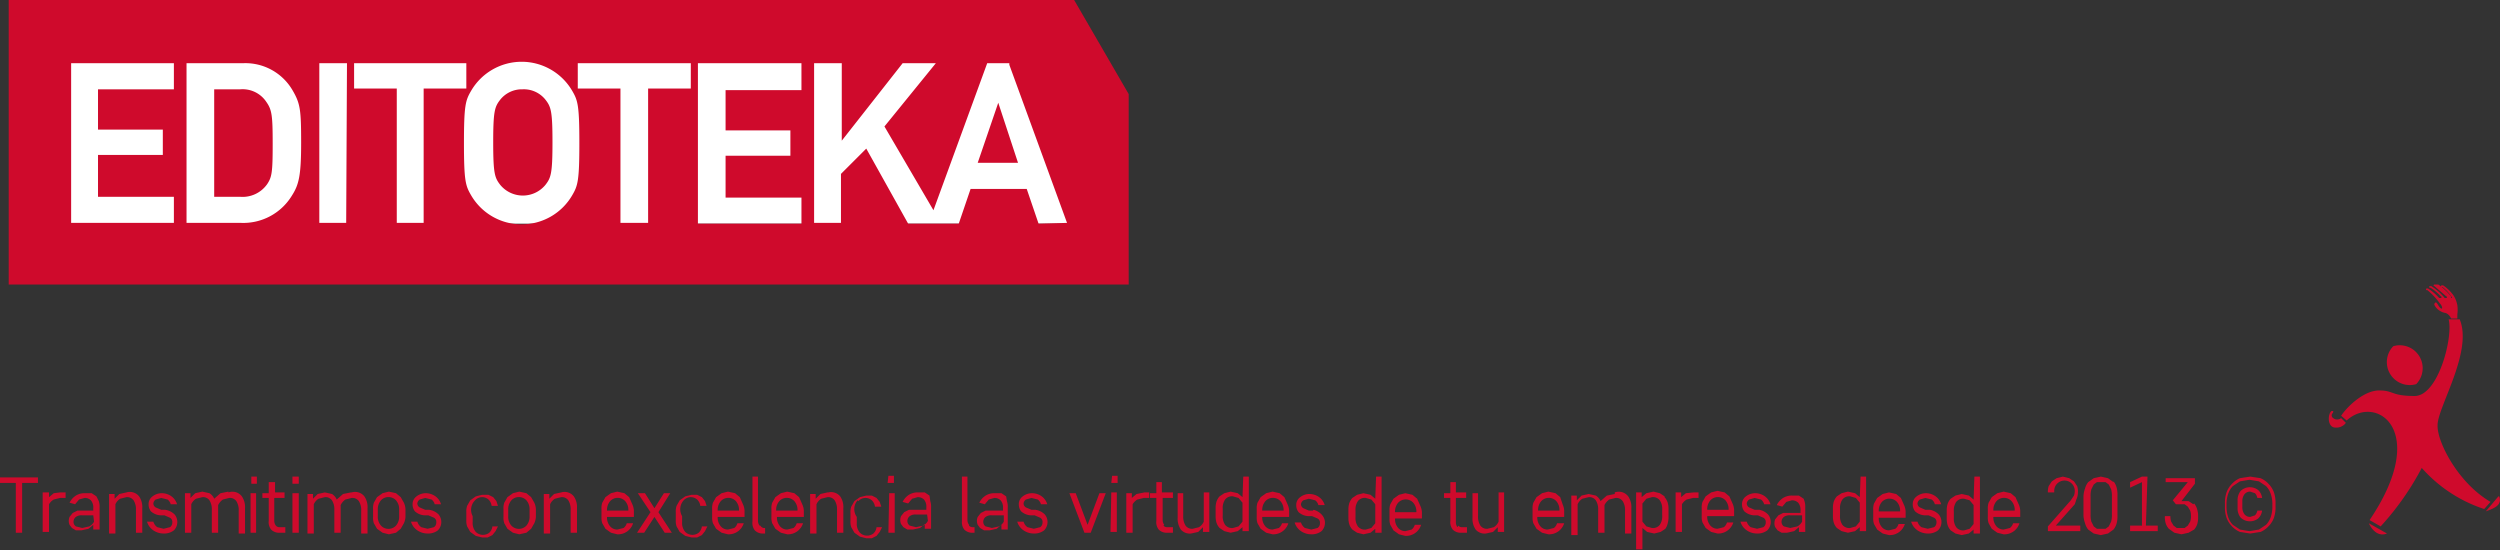 <svg xmlns="http://www.w3.org/2000/svg" viewBox="0 0 316.3 69.6"><rect x="0" y="0" width="316.3" height="69.6" fill="#333333" stroke="none"/><defs><style>.cls-1{fill:#fff;}.cls-2{fill:#cf0a2c;}</style></defs><title>editoteka_logo_badge_complex</title><g id="Layer_2" data-name="Layer 2"><g id="FOOTER"><g id="Edttk_Signature" data-name="Edttk Signature"><rect class="cls-1" x="7.2" y="7.3" width="128" height="21"/><path class="cls-2" d="M30.4,11.3H27.1V24.9h3.3a3.8,3.8,0,0,0,3.4-1.6c.6-.9.7-1.5.7-5.1s-.1-4.3-.8-5.3A3.6,3.6,0,0,0,30.4,11.3Zm93.3,9.3h5.1L126.3,13ZM135.9,0H1.1V36H142.8V11.9ZM22,11.3H12.4v5.1h8.2v3.2H12.4v5.3H22v3.3H9V8H22ZM36.9,24.8a7.2,7.2,0,0,1-6.4,3.4H23.6V8h7.1A6.9,6.9,0,0,1,37,11.4c1,1.7,1.1,2.5,1.1,6.7S37.8,23.4,36.9,24.8Zm6.9,3.4H40.4V8h3.5Zm9.8,0H50.2v-17H44.8V8H59v3.2H53.6Zm18.8-3.5a7.4,7.4,0,0,1-12.8,0c-.7-1.2-.9-1.8-.9-6.6s.2-5.4.9-6.6a7.4,7.4,0,0,1,12.8,0c.7,1.2.9,1.8.9,6.6S73.1,23.5,72.4,24.7ZM87.4,11.2H82v17H78.5v-17H73.1V8H87.4Zm14,.2H91.8v5.1h8.2v3.2H91.8v5.3h9.6v3.3H88.3V8h13.1Zm30,16.9-1.5-4.4h-7.1l-1.5,4.4h-6.4l-5.3-9.5L106.4,22v6.2H103V8h3.5v9.8L114.2,8h4.2l-6.5,8,6.2,10.6L124.9,8h2.8v.2l7.3,20ZM66.1,11.3a3.5,3.5,0,0,0-2.8,1.3c-.7.9-.9,1.4-.9,5.4s.2,4.5.9,5.4a3.7,3.7,0,0,0,5.7,0c.7-.9.9-1.4.9-5.4s-.2-4.5-.9-5.4A3.5,3.5,0,0,0,66.1,11.3Z"/><path class="cls-2" d="M71,62.3l-.9.2-.6.6v-.6h-.7v5h.8V63.8a1.6,1.6,0,0,1,.6-.7l.8-.2a1,1,0,0,1,.9.4,2.1,2.1,0,0,1,.3,1.2v2.9h.8V64.3a2.4,2.4,0,0,0-.4-1.5A1.5,1.5,0,0,0,71,62.3Zm231,5.2-2.3-1.3S300.5,68.1,302,67.5ZM79.6,62.9l-.6-.5-.9-.2-.8.2-.7.5-.4.7a2.2,2.2,0,0,0-.1.8v1a2.2,2.2,0,0,0,.1.8l.4.7.7.5.8.2a2,2,0,0,0,1.3-.4,2,2,0,0,0,.7-1h-.8a1.2,1.2,0,0,1-.4.6l-.8.2a1.2,1.2,0,0,1-.9-.4,1.7,1.7,0,0,1-.4-1.2h3.4v-.8a2.2,2.2,0,0,0-.2-.8Zm-.2,1.7H76.8a1.7,1.7,0,0,1,.4-1.2,1.3,1.3,0,0,1,1.9,0,1.7,1.7,0,0,1,.4,1.2ZM60.1,63.3a1.2,1.2,0,0,1,.9-.4,1.2,1.2,0,0,1,.8.3,1.3,1.3,0,0,1,.4.8H63l-.2-.6-.4-.5-.6-.3H61l-.8.2-.7.5-.4.7a2.2,2.2,0,0,0-.1.8v1a2.2,2.2,0,0,0,.1.8l.4.7.7.5.8.2h.7l.6-.3.4-.5.3-.6h-.7a1.3,1.3,0,0,1-.4.8,1.3,1.3,0,0,1-1.7-.1,1.7,1.7,0,0,1-.4-1.2v-.8A1.7,1.7,0,0,1,60.1,63.3Zm248.3-9.5c0-2.3,4.5-9.3,2.8-13.4h-1.4c.6,2.2-1.3,9.7-4.3,9.7s-2.6-.7-4.5-.7-4,2-4.8,3.2l.7.6c3.7-3.4,10.6,1.2,2.9,12.6l1.4.8a35,35,0,0,0,5.2-7.4,18,18,0,0,0,7.9,5.2l.8-.9C311,61.1,308.4,56,308.4,53.9ZM84.8,62.4H84l-1.2,1.9-1.2-1.9h-.9l1.6,2.4-1.7,2.6h.9l1.3-2,1.3,2H85l-1.7-2.6Zm-17.6.5-.6-.5-.9-.2-.8.2-.7.5-.4.7a2.2,2.2,0,0,0-.1.8v1a2.2,2.2,0,0,0,.1.8l.4.7.7.5.8.2.9-.2.6-.5.4-.7a2.2,2.2,0,0,0,.2-.8v-1a2.2,2.2,0,0,0-.2-.8Zm-.2,2.4a1.7,1.7,0,0,1-.4,1.2,1.3,1.3,0,0,1-1.9,0,1.7,1.7,0,0,1-.4-1.2v-.8a1.7,1.7,0,0,1,.4-1.2,1.3,1.3,0,0,1,1.9,0,1.7,1.7,0,0,1,.4,1.2Zm37.7-3-.9.2-.6.6v-.6h-.7v5h.8V63.8a1.6,1.6,0,0,1,.6-.7l.8-.2a1,1,0,0,1,.9.4,2.1,2.1,0,0,1,.3,1.2v2.9h.8V64.3a2.4,2.4,0,0,0-.4-1.5A1.5,1.5,0,0,0,104.8,62.3ZM86.5,63.3a1.2,1.2,0,0,1,.9-.4,1.2,1.2,0,0,1,.8.3,1.3,1.3,0,0,1,.4.8h.8l-.2-.6-.4-.5-.6-.3h-.7l-.8.2-.7.5-.4.7a2.2,2.2,0,0,0-.1.8v1a2.2,2.2,0,0,0,.1.8l.4.7.7.5.8.2h.7l.6-.3.4-.5.3-.6h-.7a1.3,1.3,0,0,1-.4.8,1.3,1.3,0,0,1-1.7-.1,1.7,1.7,0,0,1-.4-1.2v-.8A1.7,1.7,0,0,1,86.5,63.3ZM54.3,64.5h-.5l-.7-.3a.6.6,0,0,1-.3-.5.7.7,0,0,1,.3-.5l.7-.2.8.2a1.1,1.1,0,0,1,.4.6h.8a1.9,1.9,0,0,0-.7-1,2.1,2.1,0,0,0-1.2-.4,1.9,1.9,0,0,0-1.2.4,1.2,1.2,0,0,0-.5,1,1.4,1.4,0,0,0,.3.9,2,2,0,0,0,1.2.5h.5l.7.3a.6.6,0,0,1,.3.6.7.7,0,0,1-.3.6l-.8.2-.8-.2a1.3,1.3,0,0,1-.5-.7h-.8a2,2,0,0,0,.8,1.1,2.3,2.3,0,0,0,1.3.4,2,2,0,0,0,1.3-.4,1.5,1.5,0,0,0,.1-2A2.1,2.1,0,0,0,54.3,64.5ZM287,61.2a2.9,2.9,0,0,0-1-.7l-1.3-.2-1.3.2a2.9,2.9,0,0,0-1,.7,3,3,0,0,0-.7,1.1,4,4,0,0,0-.2,1.4v.4a4,4,0,0,0,.2,1.4,3,3,0,0,0,.7,1.1,2.9,2.9,0,0,0,1,.7l1.3.2,1.3-.2a2.9,2.9,0,0,0,1-.7,3,3,0,0,0,.7-1.1,4,4,0,0,0,.2-1.4v-.4a4,4,0,0,0-.2-1.4A3,3,0,0,0,287,61.2Zm.5,2.9a4,4,0,0,1-.2,1.3,2.6,2.6,0,0,1-.6,1l-.9.6-1.2.2-1.2-.2-.9-.6a2.6,2.6,0,0,1-.6-1,4,4,0,0,1-.2-1.3v-.3a4,4,0,0,1,.2-1.3,2.6,2.6,0,0,1,.6-1l.9-.6,1.2-.2,1.2.2.9.6a2.6,2.6,0,0,1,.6,1,4,4,0,0,1,.2,1.3Zm-178.9-.7a1.2,1.2,0,0,1,.9-.4,1.2,1.2,0,0,1,.8.3,1.3,1.3,0,0,1,.4.8h.8l-.2-.6-.4-.5-.6-.3h-.7l-.8.2-.7.5-.4.7a2.2,2.2,0,0,0-.1.8v1a2.2,2.2,0,0,0,.1.8l.4.7.7.5.8.2h.7l.6-.3.4-.5.3-.6h-.7a1.3,1.3,0,0,1-.4.8,1.3,1.3,0,0,1-1.7-.1,1.7,1.7,0,0,1-.4-1.2v-.8A1.7,1.7,0,0,1,108.5,63.3Zm-7.5-.5-.6-.5-.9-.2-.8.2-.7.5-.4.7a2.2,2.2,0,0,0-.1.8v1a2.2,2.2,0,0,0,.1.8l.4.7.7.5.8.2a2,2,0,0,0,1.3-.4,2,2,0,0,0,.7-1h-.8a1.2,1.2,0,0,1-.4.6l-.8.2a1.2,1.2,0,0,1-.9-.4,1.7,1.7,0,0,1-.4-1.2h3.4v-.8a2.2,2.2,0,0,0-.2-.8Zm-.2,1.7H98.2a1.7,1.7,0,0,1,.4-1.2,1.3,1.3,0,0,1,1.9,0,1.7,1.7,0,0,1,.4,1.2ZM295.2,52.9a.4.4,0,0,1-.1-.6c.1-.1.1-.2.1-.3H295c-.5.3-.6,2.1.5,2.1a1.5,1.5,0,0,0,1.3-.6l-.6-.6A.8.8,0,0,1,295.2,52.9ZM93.6,62.9l-.6-.5-.9-.2-.8.2-.7.5-.4.7a2.2,2.2,0,0,0-.1.8v1a2.2,2.2,0,0,0,.1.8l.4.7.7.5.8.2a2,2,0,0,0,1.3-.4,2,2,0,0,0,.7-1h-.8a1.2,1.2,0,0,1-.4.6l-.8.2a1.2,1.2,0,0,1-.9-.4,1.7,1.7,0,0,1-.4-1.2h3.4v-.8a2.2,2.2,0,0,0-.2-.8Zm-.2,1.7H90.8a1.7,1.7,0,0,1,.4-1.2,1.3,1.3,0,0,1,1.9,0,1.7,1.7,0,0,1,.4,1.2Zm2.7,1.9a1,1,0,0,1-.2-.6V60.3h-.7v5.7a1.5,1.5,0,0,0,.3,1.1,1.4,1.4,0,0,0,1.1.4h.2v-.7h-.2A.6.6,0,0,1,96.2,66.5Zm-61.2,0a1,1,0,0,1-.2-.6V63H36v-.7H34.8V61H34v1.4h-.8V63H34v2.9a1.5,1.5,0,0,0,.3,1.1,1.4,1.4,0,0,0,1.1.4h.7v-.7h-.7A.6.6,0,0,1,34.9,66.5ZM16,62.3l-.9.2-.6.6v-.6h-.7v5h.8V63.8a1.6,1.6,0,0,1,.6-.7l.8-.2a1,1,0,0,1,.9.4,2.1,2.1,0,0,1,.3,1.2v2.9h.8V64.3a2.4,2.4,0,0,0-.4-1.5A1.5,1.5,0,0,0,16,62.3Zm-3.8.5-.6-.4h-.8a2.1,2.1,0,0,0-1.2.3,2.3,2.3,0,0,0-.8.9l.7.2.5-.6.7-.2a1.1,1.1,0,0,1,.8.3,1.4,1.4,0,0,1,.3,1v.3H9.8l-.6.3-.4.5a1.4,1.4,0,0,0-.1.5h0a1.3,1.3,0,0,0,.1.5l.3.4.5.3h.7l.9-.2.6-.5v.6h.8V64.2a2.2,2.2,0,0,0-.1-.8ZM11.9,66a1.5,1.5,0,0,1-.6.6l-.9.2-.8-.2a.7.7,0,0,1-.3-.6h0a.8.8,0,0,1,.3-.6,1.2,1.2,0,0,1,.8-.2h1.4Zm9-1.5h-.5l-.7-.3a.6.6,0,0,1-.3-.5.7.7,0,0,1,.3-.5l.7-.2.8.2a1.1,1.1,0,0,1,.4.6h.8a1.9,1.9,0,0,0-.7-1,2.1,2.1,0,0,0-1.2-.4,1.9,1.9,0,0,0-1.2.4,1.2,1.2,0,0,0-.5,1,1.4,1.4,0,0,0,.3.9,2,2,0,0,0,1.2.5h.5l.7.3a.6.6,0,0,1,.3.6.7.7,0,0,1-.3.6l-.8.2-.8-.2a1.3,1.3,0,0,1-.5-.7h-.8a2,2,0,0,0,.8,1.1,2.3,2.3,0,0,0,1.3.4,2,2,0,0,0,1.3-.4,1.5,1.5,0,0,0,.1-2A2.1,2.1,0,0,0,20.9,64.5Zm8-2.3-1,.2-.8.7a1.5,1.5,0,0,0-.6-.7l-.9-.2-.9.2-.6.6v-.6h-.7v5h.8V63.8a1.6,1.6,0,0,1,.6-.7l.8-.2a1,1,0,0,1,.9.4,2.1,2.1,0,0,1,.3,1.2v2.9h.8V63.9a1.9,1.9,0,0,1,.6-.7l.8-.2a1,1,0,0,1,.9.4,2.1,2.1,0,0,1,.3,1.2v2.9h.8V64.3a2.4,2.4,0,0,0-.4-1.5A1.5,1.5,0,0,0,28.9,62.3Zm-22.1.2-.6.5v-.6H5.4v5h.8V63.8a1.7,1.7,0,0,1,.6-.6l.8-.2h.7v-.7H7.6ZM0,61.1H2v6.3h.8V61.1h2v-.7H0ZM308.7,38.4c.3.3.4.8.1.6s-.5-.9-.7-.7-.1.3.1.6a2,2,0,0,0,1.2.7c.4.1.7.6.7.7h.8v-.5a4.3,4.3,0,0,0,0-1.2,3.8,3.8,0,0,0-.4-1.1,5,5,0,0,0-1.4-1.4h-.2a.1.1,0,0,0,.1.2,5,5,0,0,1,1.2,1.3.1.1,0,0,1,0,.1h-.1v-.2a7.8,7.8,0,0,0-1.6-1.5H308a.1.1,0,0,0,0,.2l1.5,1.3a.1.1,0,0,1,0,.2h-.2a6.7,6.7,0,0,0-1.7-1.5h-.2a.1.1,0,0,0,.1.2,5.5,5.5,0,0,1,1.3,1.1.1.1,0,0,1,0,.2h-.2a7.2,7.2,0,0,0-1.4-1.2H307a.1.1,0,0,0,.1.2A8.4,8.4,0,0,1,308.7,38.4Zm-3,10.2a2.9,2.9,0,0,0-2.9-4.8,2.9,2.9,0,0,0,2.9,4.8ZM31.7,67.4h.7v-5h-.7Zm12.7-5.1-1,.2-.8.7a1.5,1.5,0,0,0-.6-.7l-.9-.2-.9.2-.6.6v-.6h-.7v5h.8V63.8a1.6,1.6,0,0,1,.6-.7l.8-.2a1,1,0,0,1,.9.4,2.1,2.1,0,0,1,.3,1.2v2.9h.8V63.9a1.9,1.9,0,0,1,.6-.7l.8-.2a1,1,0,0,1,.9.4,2.1,2.1,0,0,1,.3,1.2v2.9h.8V64.3a2.4,2.4,0,0,0-.4-1.5A1.5,1.5,0,0,0,44.5,62.3Zm271.7.5-1.6,1.9C315.6,64.3,316.6,63.9,316.2,62.8ZM37,61.2h.8v-.9H37Zm-5.2,0h.7v-.9h-.7Zm18.9,1.7-.6-.5-.9-.2-.8.2-.7.5-.4.7a2.2,2.2,0,0,0-.1.8v1a2.2,2.2,0,0,0,.1.8l.4.7.7.5.8.2.9-.2.6-.5.4-.7a2.2,2.2,0,0,0,.2-.8v-1a2.2,2.2,0,0,0-.2-.8Zm-.2,2.4a1.7,1.7,0,0,1-.4,1.2,1.3,1.3,0,0,1-1.9,0,1.7,1.7,0,0,1-.4-1.2v-.8a1.7,1.7,0,0,1,.4-1.2,1.3,1.3,0,0,1,1.9,0,1.7,1.7,0,0,1,.4,1.2ZM37,67.4h.8v-5H37Zm75.4,0h.8v-5h-.7Zm85-4.5-.6-.5-.9-.2-.8.2-.7.5-.4.7a2.2,2.2,0,0,0-.1.8v1a2.2,2.2,0,0,0,.1.8l.4.7.7.5.8.2a2,2,0,0,0,1.3-.4,2,2,0,0,0,.7-1H197a1.2,1.2,0,0,1-.4.6l-.8.2a1.2,1.2,0,0,1-.9-.4,1.7,1.7,0,0,1-.4-1.2h3.4v-.8a2.2,2.2,0,0,0-.2-.8Zm-.2,1.7h-2.6a1.7,1.7,0,0,1,.4-1.2,1.3,1.3,0,0,1,1.9,0,1.7,1.7,0,0,1,.4,1.2ZM255,62.9l-.6-.5-.9-.2-.8.2-.7.5-.4.7a2.2,2.2,0,0,0-.1.8v1a2.2,2.2,0,0,0,.1.8l.4.7.7.5.8.2a2,2,0,0,0,1.3-.4,2,2,0,0,0,.7-1h-.8a1.2,1.2,0,0,1-.4.6l-.8.2a1.2,1.2,0,0,1-.9-.4,1.7,1.7,0,0,1-.4-1.2h3.4v-.8a2.2,2.2,0,0,0-.2-.8Zm-.2,1.7h-2.6a1.7,1.7,0,0,1,.4-1.2,1.3,1.3,0,0,1,1.9,0,1.7,1.7,0,0,1,.4,1.2Zm7.9-1.4a2.1,2.1,0,0,0,.2-.9,2.1,2.1,0,0,0-.1-.8l-.4-.6-.6-.4-.8-.2-.8.2-.6.4-.4.6a2.2,2.2,0,0,0-.1.8h.8v-.2a1.3,1.3,0,1,1,2.6,0,1.7,1.7,0,0,1-.1.6l-.4.6-2.9,3.3v.6h4.1v-.7h-3.1l2.4-2.7Zm-73.1,2.8a1.6,1.6,0,0,1-.6.7l-.8.2a1,1,0,0,1-.9-.4,2.1,2.1,0,0,1-.3-1.2V62.4h-.7v3.1a2.4,2.4,0,0,0,.4,1.5,1.5,1.5,0,0,0,1.3.5l.9-.2.6-.6v.6h.8v-5h-.7Zm77.8-5-.7-.5-.9-.2-.9.2-.7.5a2.1,2.1,0,0,0-.4.8,3.3,3.3,0,0,0-.2,1v2.4a3.3,3.3,0,0,0,.2,1,2.1,2.1,0,0,0,.4.8l.7.5.9.2.9-.2.7-.5a2.1,2.1,0,0,0,.4-.8,3.3,3.3,0,0,0,.1-1V62.7a3.3,3.3,0,0,0-.1-1A2.1,2.1,0,0,0,267.4,60.9Zm-.2,4.1a3.1,3.1,0,0,1-.1.9l-.3.6-.4.3h-1.1l-.4-.3-.3-.6a3,3,0,0,1-.1-.9V62.8a3,3,0,0,1,.1-.9l.3-.6.4-.3h1.1l.4.3.3.6a3.1,3.1,0,0,1,.1.9Zm-26.7-2.1-.6-.5-.9-.2-.8.2-.7.5-.4.7a2.2,2.2,0,0,0-.1.8v1a2.2,2.2,0,0,0,.1.8l.4.7.7.5.8.2a2,2,0,0,0,1.3-.4,2,2,0,0,0,.7-1h-.8a1.2,1.2,0,0,1-.4.6l-.8.2a1.2,1.2,0,0,1-.9-.4,1.7,1.7,0,0,1-.4-1.2h3.4v-.8a2.2,2.2,0,0,0-.2-.8Zm-.2,1.7h-2.6a1.7,1.7,0,0,1,.4-1.2,1.3,1.3,0,0,1,1.9,0,1.7,1.7,0,0,1,.4,1.2Zm-66.3-1.6-.6-.5-.9-.2-.8.2-.6.4a1.9,1.9,0,0,0-.4.7,2.8,2.8,0,0,0-.1.8v1a2.8,2.8,0,0,0,.1.8,1.9,1.9,0,0,0,.4.7l.6.4.8.2.9-.2.6-.5v.5h.8V60.3h-.7Zm0,3.1-.5.6-.7.2a1.1,1.1,0,0,1-1-.4,1.9,1.9,0,0,1-.3-1.2v-.8a1.9,1.9,0,0,1,.3-1.2,1.1,1.1,0,0,1,1-.4l.7.2.5.6Zm5.3-3.1-.6-.5-.9-.2-.8.2-.7.5-.4.7a2.2,2.2,0,0,0-.1.8v1a2.2,2.2,0,0,0,.1.8l.4.7.7.5.8.2a2,2,0,0,0,1.3-.4,2,2,0,0,0,.7-1H179a1.2,1.2,0,0,1-.4.6l-.8.2a1.2,1.2,0,0,1-.9-.4,1.7,1.7,0,0,1-.4-1.2h3.4v-.8a2.2,2.2,0,0,0-.2-.8Zm-.2,1.7h-2.6a1.7,1.7,0,0,1,.4-1.2,1.3,1.3,0,0,1,1.9,0,1.7,1.7,0,0,1,.4,1.2Zm5.3,1.9a1,1,0,0,1-.2-.6V63h1.3v-.7h-1.3V61h-.7v1.4h-.8V63h.8v2.9a1.5,1.5,0,0,0,.3,1.1,1.4,1.4,0,0,0,1.1.4h.7v-.7H185A.6.6,0,0,1,184.5,66.5Zm19.9-4.2-1,.2-.8.7a1.5,1.5,0,0,0-.6-.7l-.9-.2-.9.2-.6.6v-.6h-.7v5h.8V63.8a1.6,1.6,0,0,1,.6-.7l.8-.2a1,1,0,0,1,.9.4,2.1,2.1,0,0,1,.3,1.2v2.9h.8V63.9a1.9,1.9,0,0,1,.6-.7l.8-.2a1,1,0,0,1,.9.4,2.1,2.1,0,0,1,.3,1.2v2.9h.8V64.3a2.4,2.4,0,0,0-.4-1.5A1.5,1.5,0,0,0,204.3,62.3Zm45.4.7-.6-.5-.9-.2-.8.2-.6.4a1.9,1.9,0,0,0-.4.7,2.8,2.8,0,0,0-.1.8v1a2.8,2.8,0,0,0,.1.8,1.9,1.9,0,0,0,.4.7l.6.4.8.2.9-.2.6-.5v.5h.8V60.3h-.7Zm0,3.1-.5.6-.7.2a1.1,1.1,0,0,1-1-.4,1.9,1.9,0,0,1-.3-1.2v-.8a1.9,1.9,0,0,1,.3-1.2,1.1,1.1,0,0,1,1-.4l.7.2.5.6Zm-21.5-3.2-.6-.4h-.8a2.1,2.1,0,0,0-1.2.3,2.3,2.3,0,0,0-.8.9l.7.2.5-.6.7-.2a1.1,1.1,0,0,1,.8.3,1.4,1.4,0,0,1,.3,1v.3h-2.2l-.6.3-.4.5a1.4,1.4,0,0,0-.1.5h0a1.3,1.3,0,0,0,.1.5l.3.4.5.3h.7l.9-.2.6-.5v.6h.8V64.2a2.2,2.2,0,0,0-.1-.8ZM228,66a1.5,1.5,0,0,1-.6.6l-.9.2-.8-.2a.7.7,0,0,1-.3-.6h0a.8.8,0,0,1,.3-.6,1.2,1.2,0,0,1,.8-.2H228Zm7.3-3.1-.6-.5-.9-.2-.8.2-.6.4a1.9,1.9,0,0,0-.4.7,2.8,2.8,0,0,0-.1.8v1a2.8,2.8,0,0,0,.1.8,1.9,1.9,0,0,0,.4.7l.6.4.8.2.9-.2.6-.5v.5h.8V60.3h-.7Zm0,3.1-.5.6-.7.2a1.1,1.1,0,0,1-1-.4,1.9,1.9,0,0,1-.3-1.2v-.8a1.9,1.9,0,0,1,.3-1.2,1.1,1.1,0,0,1,1-.4l.7.2.5.6Zm-24.7-3.2-.6-.4-.8-.2-.9.2-.6.5v-.6h-.7v7.2h.8V66.8l.6.5.9.2.8-.2.6-.4a1.9,1.9,0,0,0,.3-.7,2.8,2.8,0,0,0,.1-.8v-1a2.8,2.8,0,0,0-.1-.8A1.9,1.9,0,0,0,210.6,62.9Zm-.3,2.4a1.9,1.9,0,0,1-.3,1.2,1.1,1.1,0,0,1-1,.4l-.7-.2-.5-.6V63.7l.5-.6.7-.2a1.1,1.1,0,0,1,1,.4,1.9,1.9,0,0,1,.3,1.2Zm-98-4.1h.8v-.9h-.7Zm110.2,3.4h-.5l-.7-.3a.6.6,0,0,1-.3-.5.7.7,0,0,1,.3-.5l.7-.2.8.2a1.1,1.1,0,0,1,.4.6h.8a1.9,1.9,0,0,0-.7-1,2.1,2.1,0,0,0-1.2-.4,1.9,1.9,0,0,0-1.2.4,1.2,1.2,0,0,0-.5,1,1.4,1.4,0,0,0,.3.9,2,2,0,0,0,1.2.5h.5l.7.3a.6.6,0,0,1,.3.6.7.7,0,0,1-.3.6l-.8.2-.8-.2a1.3,1.3,0,0,1-.5-.7h-.8a2,2,0,0,0,.8,1.1,2.3,2.3,0,0,0,1.3.4,2,2,0,0,0,1.3-.4,1.5,1.5,0,0,0,.1-2A2.1,2.1,0,0,0,222.6,64.5Zm-9.2-2.1-.6.5v-.6H212v5h.8V63.8a1.7,1.7,0,0,1,.6-.6l.8-.2h.7v-.7h-.6Zm5.5.4-.6-.5-.9-.2-.8.2-.7.5-.4.7a2.2,2.2,0,0,0-.1.8v1a2.2,2.2,0,0,0,.1.8l.4.7.7.5.8.2a2,2,0,0,0,1.3-.4,2,2,0,0,0,.7-1h-.8a1.2,1.2,0,0,1-.4.6l-.8.2a1.2,1.2,0,0,1-.9-.4,1.7,1.7,0,0,1-.4-1.2h3.4v-.8a2.2,2.2,0,0,0-.2-.8Zm-.2,1.7h-2.6a1.7,1.7,0,0,1,.4-1.2,1.3,1.3,0,0,1,1.9,0,1.7,1.7,0,0,1,.4,1.2Zm25.5,0h-.5l-.7-.3a.6.6,0,0,1-.3-.5.7.7,0,0,1,.3-.5l.7-.2.8.2a1.1,1.1,0,0,1,.4.6h.8a1.9,1.9,0,0,0-.7-1,2.1,2.1,0,0,0-1.2-.4,1.9,1.9,0,0,0-1.2.4,1.2,1.2,0,0,0-.5,1,1.4,1.4,0,0,0,.3.9,2,2,0,0,0,1.2.5h.5l.7.3a.6.6,0,0,1,.3.6.7.7,0,0,1-.3.6l-.8.2-.8-.2a1.3,1.3,0,0,1-.5-.7h-.8a2,2,0,0,0,.8,1.1,2.3,2.3,0,0,0,1.3.4,2,2,0,0,0,1.3-.4,1.5,1.5,0,0,0,.1-2A2.1,2.1,0,0,0,244.2,64.5ZM137.6,66.4l-1.5-4h-.8l1.9,5h.8l1.9-5h-.8Zm-10.3-3.6-.6-.4h-.8a2.1,2.1,0,0,0-1.2.3,2.3,2.3,0,0,0-.8.9l.7.2.5-.6.7-.2a1.1,1.1,0,0,1,.8.3,1.4,1.4,0,0,1,.3,1v.3h-2.2l-.6.3-.4.5a1.4,1.4,0,0,0-.1.5h0a1.3,1.3,0,0,0,.1.5l.3.4.5.3h.7l.9-.2.6-.5v.6h.8V64.2a2.2,2.2,0,0,0-.1-.8ZM127,66a1.5,1.5,0,0,1-.6.6l-.9.2-.8-.2a.7.7,0,0,1-.3-.6h0a.8.8,0,0,1,.3-.6,1.2,1.2,0,0,1,.8-.2H127Zm4-1.5h-.5l-.7-.3a.6.6,0,0,1-.3-.5.7.7,0,0,1,.3-.5l.7-.2.8.2a1.1,1.1,0,0,1,.4.6h.8a1.9,1.9,0,0,0-.7-1,2.1,2.1,0,0,0-1.2-.4,1.9,1.9,0,0,0-1.2.4,1.2,1.2,0,0,0-.5,1,1.4,1.4,0,0,0,.3.9,2,2,0,0,0,1.2.5h.5l.7.3a.6.6,0,0,1,.3.6.7.7,0,0,1-.3.6l-.8.2-.8-.2a1.3,1.3,0,0,1-.5-.7h-.8a2,2,0,0,0,.8,1.1,2.3,2.3,0,0,0,1.3.4,2,2,0,0,0,1.3-.4,1.5,1.5,0,0,0,.1-2A2.1,2.1,0,0,0,131,64.5Zm9.5,2.8h.8v-5h-.7Zm-17.9-.9a1,1,0,0,1-.2-.6V60.3h-.7v5.7A1.5,1.5,0,0,0,122,67a1.4,1.4,0,0,0,1.1.4h.2v-.7h-.2A.6.6,0,0,1,122.6,66.5ZM284,62.5a.9.9,0,0,1,.7-.3l.6.2a1.2,1.2,0,0,1,.3.6h.6a1.6,1.6,0,0,0-.5-1,1.7,1.7,0,0,0-2.2.1,1.8,1.8,0,0,0-.4,1.2v1a1.8,1.8,0,0,0,.4,1.2,1.7,1.7,0,0,0,2.2.1,1.6,1.6,0,0,0,.5-1h-.6a1.2,1.2,0,0,1-.3.6l-.6.2a.9.9,0,0,1-.7-.3,1.4,1.4,0,0,1-.3-.9v-.8A1.4,1.4,0,0,1,284,62.5Zm-166.4.2-.6-.4h-.8a2.1,2.1,0,0,0-1.2.3,2.3,2.3,0,0,0-.8.9l.7.2.5-.6.7-.2a1.1,1.1,0,0,1,.8.3,1.4,1.4,0,0,1,.3,1v.3h-2.2l-.6.3-.4.5a1.4,1.4,0,0,0-.1.5h0a1.3,1.3,0,0,0,.1.5l.3.4.5.3h.7l.9-.2.6-.5v.6h.8V64.2a2.2,2.2,0,0,0-.1-.8Zm-.2,3.2a1.5,1.5,0,0,1-.6.6l-.9.2-.8-.2a.7.7,0,0,1-.3-.6h0a.8.8,0,0,1,.3-.6,1.2,1.2,0,0,1,.8-.2h1.4Zm23.2-4.8h.8v-.9h-.7Zm6.7,5.3a1,1,0,0,1-.2-.6V63h1.3v-.7H147V61h-.7v1.4h-.8V63h.8v2.9a1.5,1.5,0,0,0,.3,1.1,1.4,1.4,0,0,0,1.1.4h.7v-.7h-.7A.6.6,0,0,1,147.2,66.5Zm124.4-6.1h-.7l-1.5.7v.7l1.5-.7v5.5h-1.5v.7H273v-.7h-1.5ZM157.2,62.9l-.6-.5-.9-.2-.8.2-.6.4a1.9,1.9,0,0,0-.4.7,2.8,2.8,0,0,0-.1.8v1a2.8,2.8,0,0,0,.1.8,1.9,1.9,0,0,0,.4.7l.6.4.8.2.9-.2.6-.5v.5h.8V60.3h-.7Zm0,3.1-.5.6-.7.2a1.1,1.1,0,0,1-1-.4,1.9,1.9,0,0,1-.3-1.2v-.8a1.9,1.9,0,0,1,.3-1.2,1.1,1.1,0,0,1,1-.4l.7.2.5.6Zm5.3-3.1-.6-.5-.9-.2-.8.2-.7.5-.4.7a2.2,2.2,0,0,0-.1.8v1a2.2,2.2,0,0,0,.1.8l.4.7.7.5.8.2a2,2,0,0,0,1.3-.4,2,2,0,0,0,.7-1h-.8a1.2,1.2,0,0,1-.4.6l-.8.2a1.2,1.2,0,0,1-.9-.4,1.7,1.7,0,0,1-.4-1.2h3.4v-.8a2.2,2.2,0,0,0-.2-.8Zm-.2,1.7h-2.6a1.7,1.7,0,0,1,.4-1.2,1.3,1.3,0,0,1,1.9,0,1.7,1.7,0,0,1,.4,1.2Zm115.2-.8-.6-.4h-.9l1.7-2.2v-.7h-3.7V61h2.8l-1.9,2.3.4.5h1.1l.4.3.3.5a2.1,2.1,0,0,1,.1.7,2.1,2.1,0,0,1-.1.7l-.3.5-.4.3h-1l-.4-.3-.3-.5a2.1,2.1,0,0,1-.1-.7h-.7a2.7,2.7,0,0,0,.1.9,1.9,1.9,0,0,0,.4.7l.7.5.9.2.9-.2.7-.4a2,2,0,0,0,.4-.7,2.8,2.8,0,0,0,.1-.9,2.7,2.7,0,0,0-.1-.9A1.9,1.9,0,0,0,277.6,63.7Zm-111.4.8h-.5l-.7-.3a.6.6,0,0,1-.3-.5.7.7,0,0,1,.3-.5l.7-.2.8.2a1.1,1.1,0,0,1,.4.6h.8a1.9,1.9,0,0,0-.7-1,2.1,2.1,0,0,0-1.2-.4,1.9,1.9,0,0,0-1.2.4,1.2,1.2,0,0,0-.5,1,1.4,1.4,0,0,0,.3.9,2,2,0,0,0,1.2.5h.5l.7.3a.6.6,0,0,1,.3.6.7.7,0,0,1-.3.6l-.8.2-.8-.2a1.3,1.3,0,0,1-.5-.7h-.8a2,2,0,0,0,.8,1.1,2.3,2.3,0,0,0,1.3.4,2,2,0,0,0,1.3-.4,1.5,1.5,0,0,0,.1-2A2.1,2.1,0,0,0,166.2,64.5Zm-13.8,1.4a1.6,1.6,0,0,1-.6.7l-.8.2a1,1,0,0,1-.9-.4,2.1,2.1,0,0,1-.3-1.2V62.4h-.7v3.1a2.4,2.4,0,0,0,.4,1.5,1.5,1.5,0,0,0,1.3.5l.9-.2.6-.6v.6h.8v-5h-.7Zm-8.5-3.5-.6.5v-.6h-.7v5h.8V63.8a1.7,1.7,0,0,1,.6-.6l.8-.2h.7v-.7h-.6Z"/></g></g></g></svg>